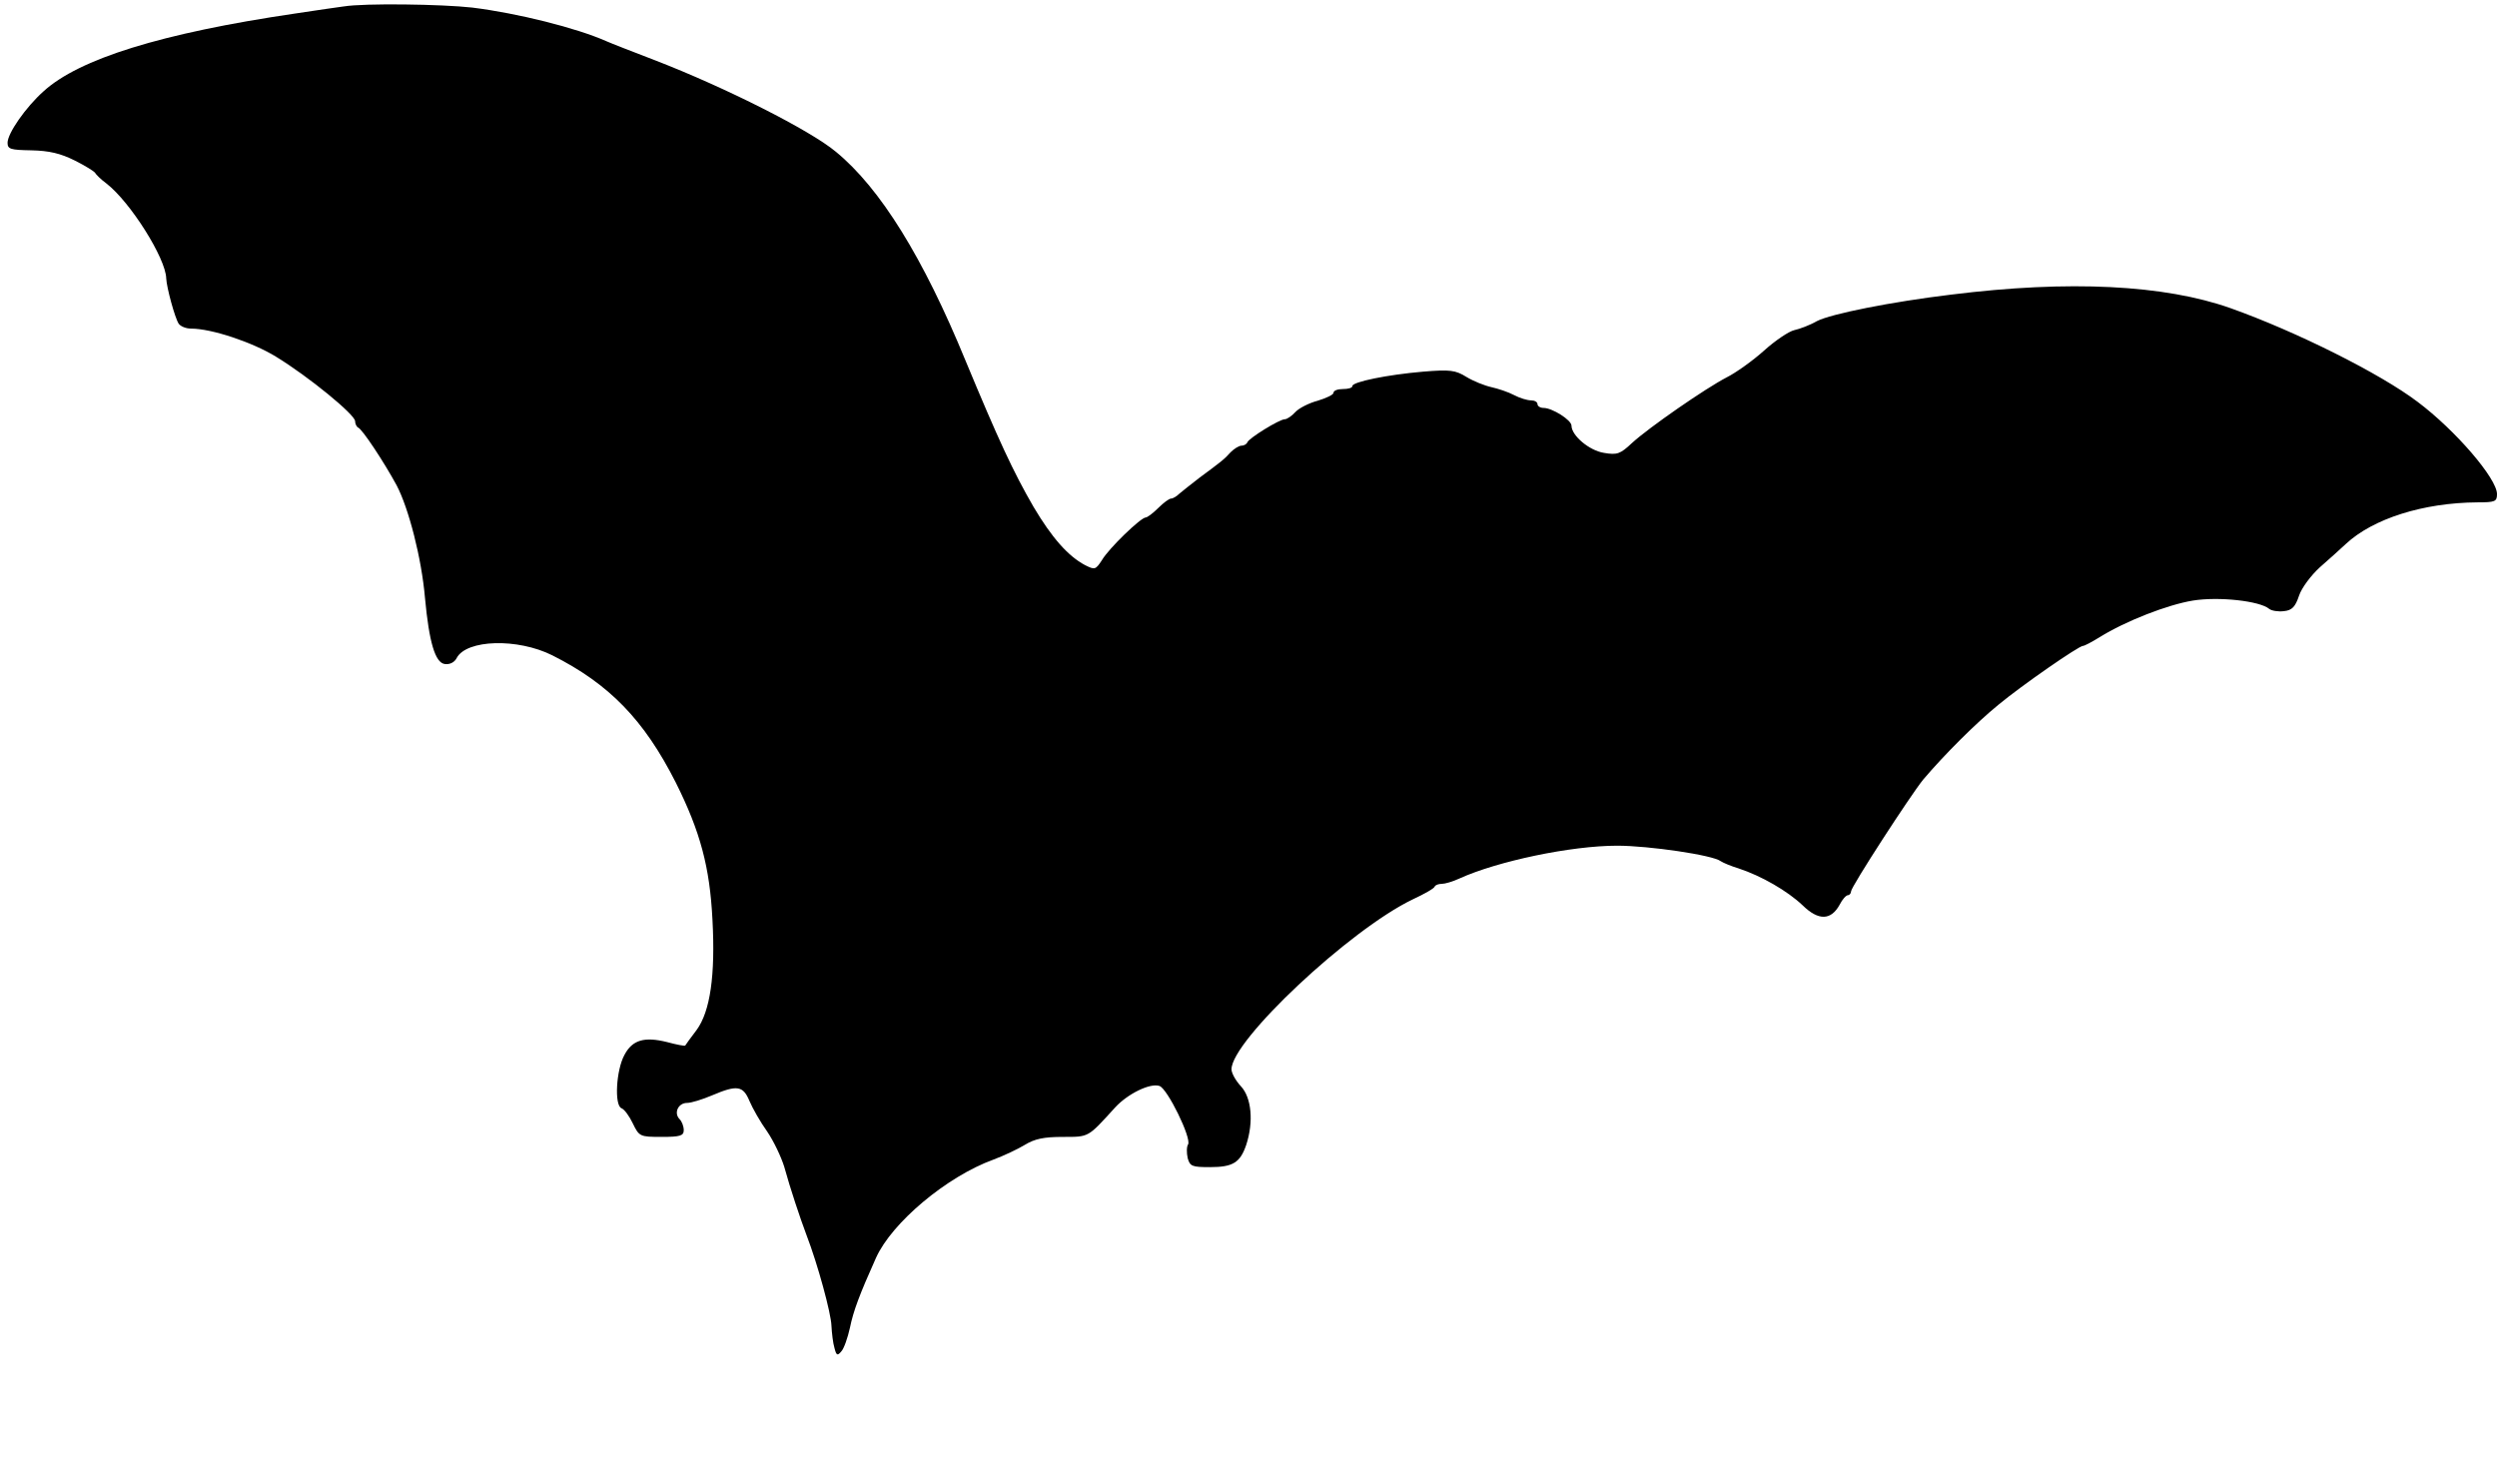 <?xml version="1.0" standalone="no"?>
<!DOCTYPE svg PUBLIC "-//W3C//DTD SVG 20010904//EN"
 "http://www.w3.org/TR/2001/REC-SVG-20010904/DTD/svg10.dtd">
<svg version="1.0" xmlns="http://www.w3.org/2000/svg"
 width="661pt" height="393pt" viewBox="0 0 661 393"
 preserveAspectRatio="xMidYMid meet">
<g transform="translate(0,393) scale(0.1,-0.1)"
fill="#000000" stroke="none">
<path d="M910 3913 c-14 -2 -72 -10 -130 -19 -353 -52 -571 -120 -665 -206
-47 -42 -95 -111 -95 -136 0 -17 8 -19 63 -20 47 -1 77 -8 115 -27 28 -14 52
-29 54 -33 2 -4 15 -17 30 -28 63 -49 157 -198 158 -251 1 -24 23 -105 33
-120 5 -7 19 -13 33 -13 54 0 162 -36 224 -74 87 -53 210 -154 210 -171 0 -7
4 -15 8 -17 11 -4 69 -92 102 -153 32 -61 66 -193 75 -298 11 -118 27 -171 52
-175 13 -2 26 4 32 16 26 49 161 53 253 7 151 -76 243 -171 327 -337 65 -130
90 -224 97 -363 8 -147 -6 -243 -42 -292 -16 -21 -29 -39 -30 -41 -1 -2 -22 2
-48 9 -60 15 -92 6 -113 -34 -22 -40 -27 -133 -8 -141 8 -3 21 -21 30 -40 17
-35 19 -36 76 -36 50 0 59 3 59 18 0 10 -5 23 -11 29 -16 16 -4 43 20 43 11 0
40 9 66 20 66 28 82 26 99 -15 8 -19 29 -56 47 -81 17 -25 37 -67 45 -93 16
-58 42 -136 59 -181 30 -78 65 -207 66 -240 1 -19 4 -46 8 -59 5 -20 8 -21 18
-9 7 7 17 36 23 63 9 44 25 87 69 185 42 93 187 215 311 260 27 10 65 28 83
39 26 16 51 21 100 21 71 0 66 -2 139 78 33 36 92 65 117 57 21 -6 86 -139 76
-155 -4 -6 -4 -22 -1 -36 6 -22 12 -24 59 -24 61 0 80 12 96 59 20 61 14 125
-14 155 -14 15 -25 35 -25 45 0 76 313 370 480 450 30 14 57 29 58 34 2 4 10
7 19 7 8 0 29 6 46 14 101 46 296 87 418 87 84 0 254 -25 274 -41 6 -4 27 -13
47 -19 61 -20 130 -60 170 -98 42 -41 75 -40 98 2 7 14 17 25 22 25 4 0 8 5 8
10 0 12 157 254 191 296 56 66 139 149 199 198 64 53 213 156 224 156 4 0 23
10 44 23 69 43 180 86 247 97 69 11 177 -1 202 -22 6 -5 24 -8 39 -6 21 2 30
11 40 41 7 21 32 54 55 75 23 20 54 48 69 62 72 67 205 109 348 110 47 0 52 2
52 22 0 41 -110 169 -210 244 -99 75 -321 186 -495 248 -175 62 -427 75 -740
36 -158 -19 -318 -51 -355 -70 -19 -11 -46 -21 -60 -24 -14 -3 -50 -27 -80
-54 -30 -27 -75 -59 -99 -71 -56 -29 -205 -132 -251 -174 -31 -29 -39 -32 -74
-26 -39 6 -86 46 -86 72 0 15 -51 47 -74 47 -9 0 -16 5 -16 10 0 6 -8 10 -17
10 -10 0 -30 6 -45 14 -15 8 -42 17 -60 21 -18 4 -48 16 -66 27 -29 18 -43 20
-115 14 -94 -8 -187 -27 -187 -38 0 -5 -11 -8 -25 -8 -14 0 -25 -4 -25 -10 0
-5 -19 -14 -42 -21 -23 -6 -50 -20 -59 -30 -9 -10 -22 -19 -28 -19 -14 0 -95
-50 -99 -61 -2 -5 -9 -9 -16 -9 -6 0 -19 -8 -28 -17 -18 -20 -25 -25 -83 -68
-22 -17 -46 -36 -53 -42 -7 -7 -17 -13 -22 -13 -5 0 -20 -11 -34 -25 -14 -14
-29 -25 -33 -25 -13 0 -98 -82 -116 -113 -17 -26 -19 -26 -45 -13 -45 24 -88
73 -136 154 -54 93 -94 180 -180 387 -112 273 -226 457 -343 553 -68 57 -292
170 -478 242 -60 23 -119 46 -130 51 -79 35 -234 74 -355 89 -80 9 -286 12
-340 3z"/>
</g>
</svg>
